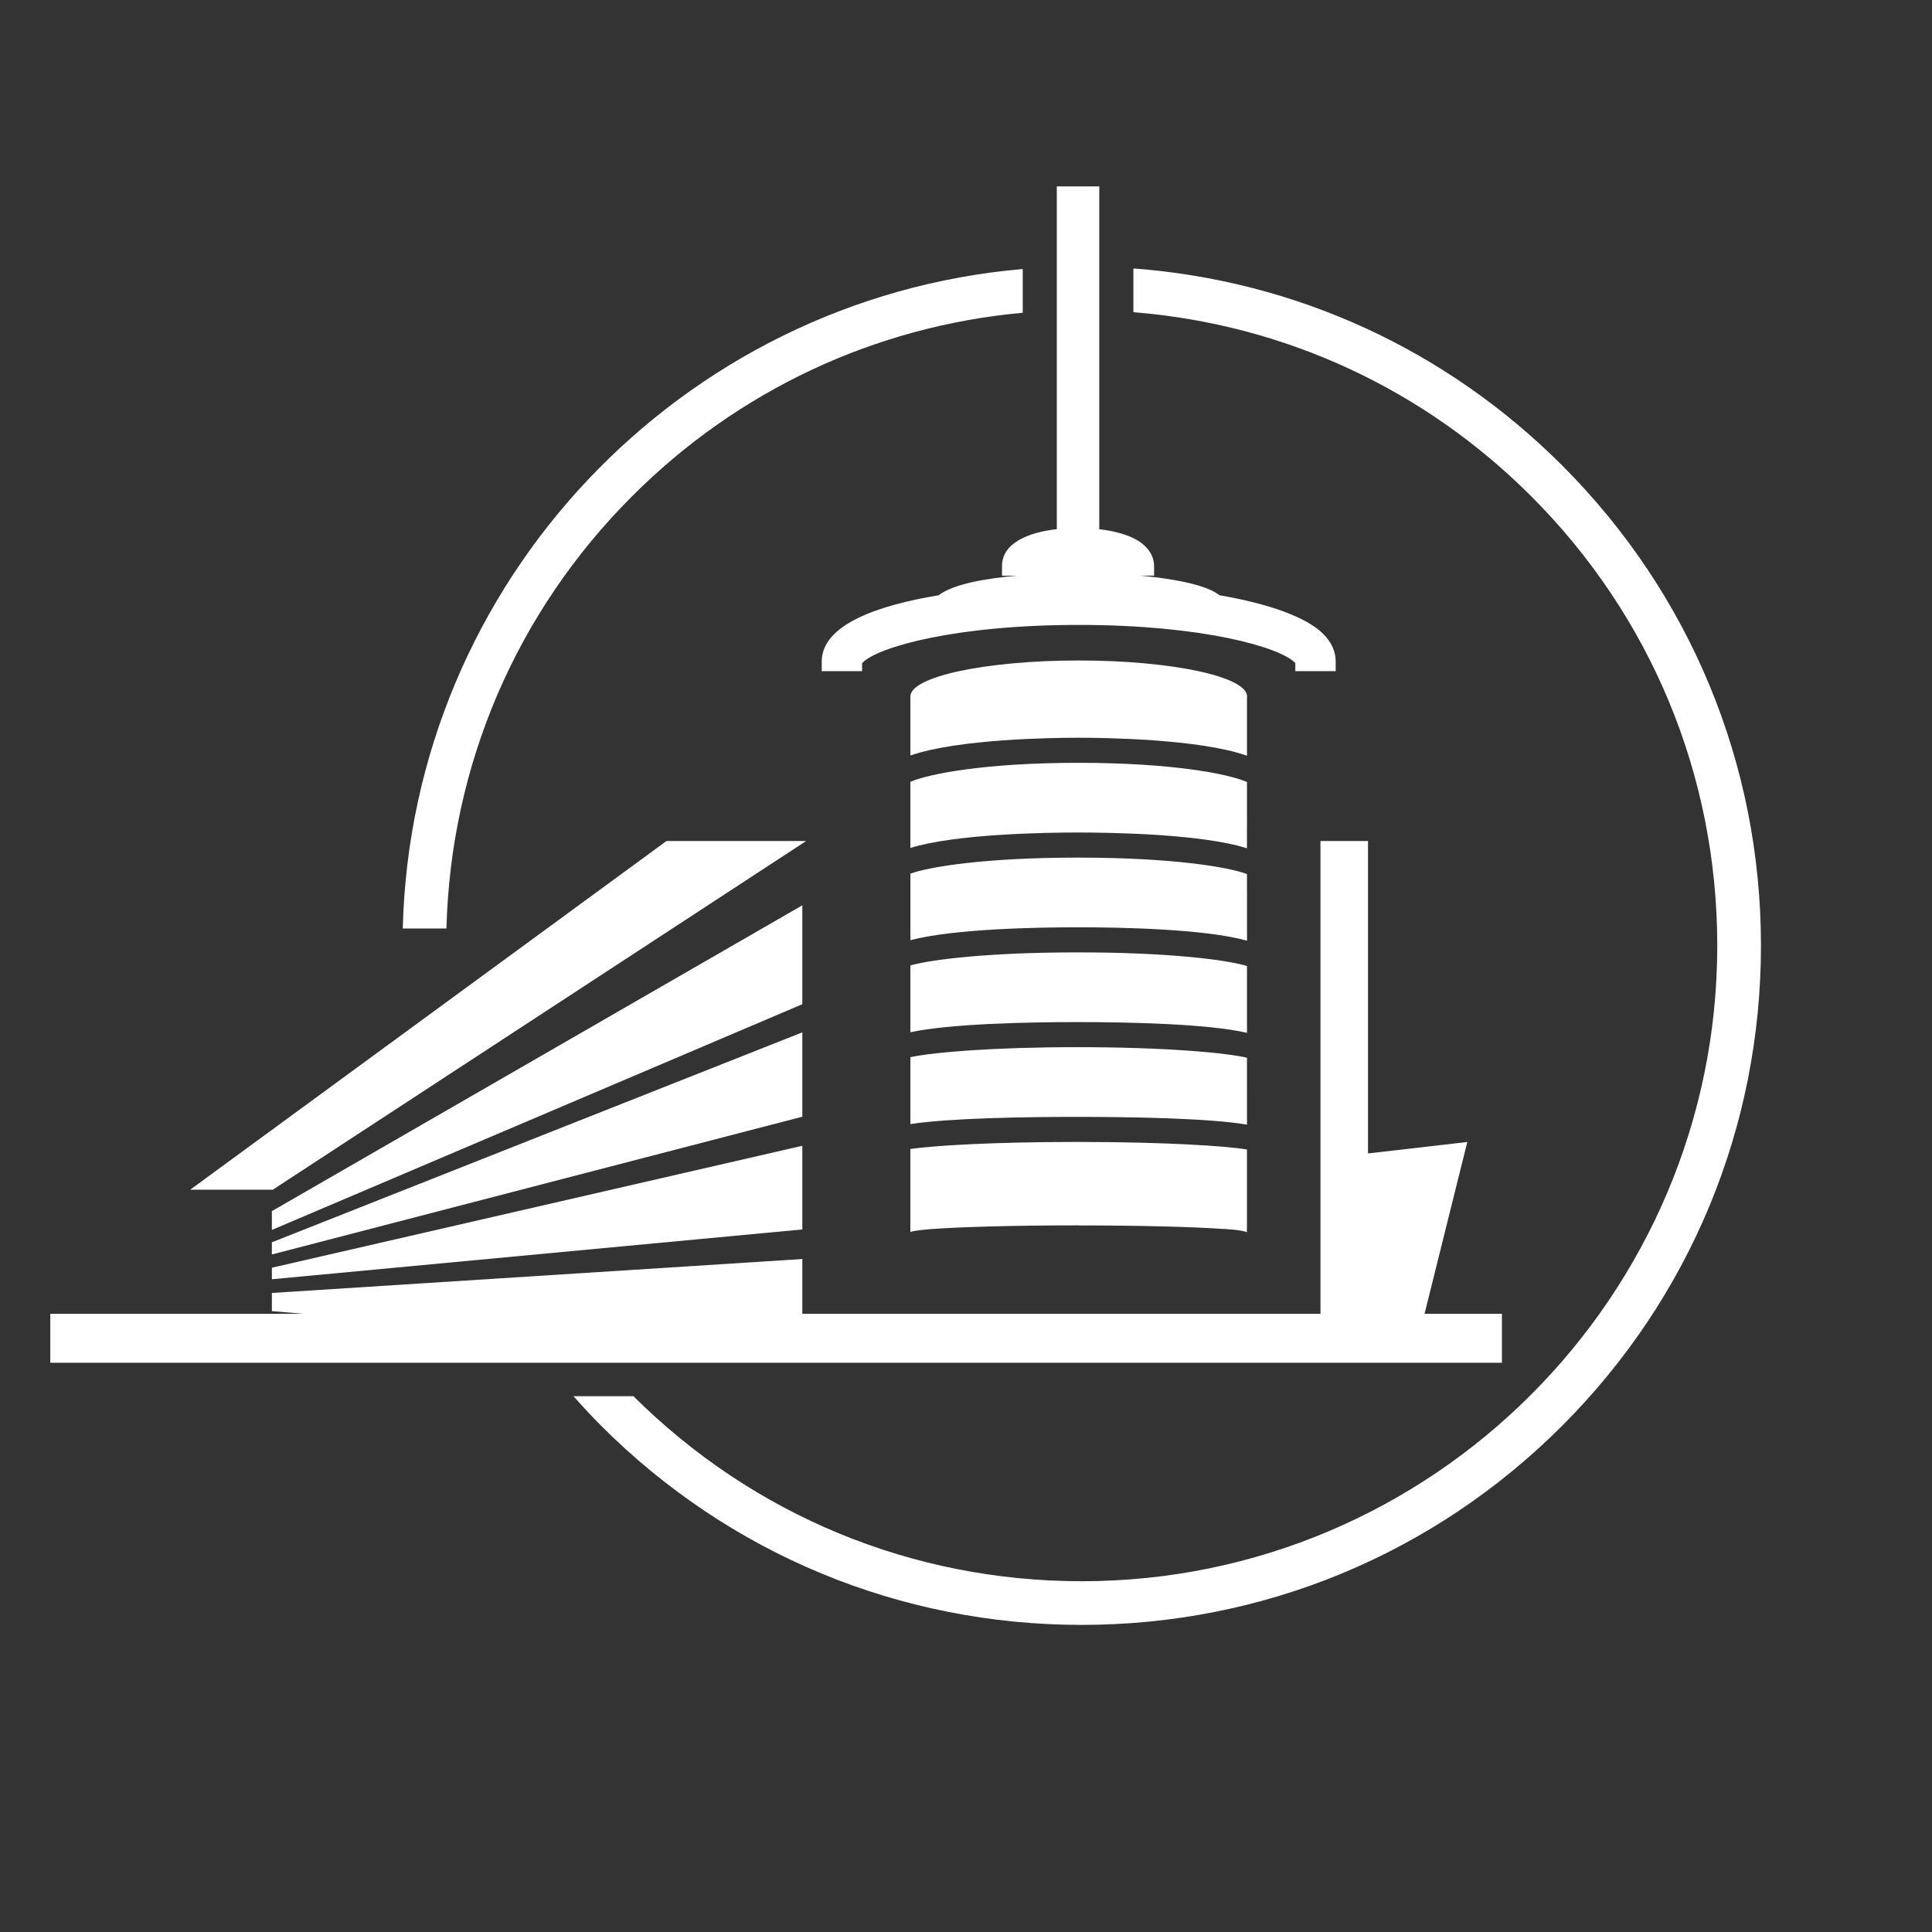 <?xml version="1.0" encoding="UTF-8" standalone="no"?>
<!-- Created with Inkscape (http://www.inkscape.org/) -->

<svg
   xmlns:dc="http://purl.org/dc/elements/1.1/"
   xmlns:cc="http://creativecommons.org/ns#"
   xmlns:rdf="http://www.w3.org/1999/02/22-rdf-syntax-ns#"
   xmlns:svg="http://www.w3.org/2000/svg"
   xmlns="http://www.w3.org/2000/svg"
   xmlns:sodipodi="http://sodipodi.sourceforge.net/DTD/sodipodi-0.dtd"
   xmlns:inkscape="http://www.inkscape.org/namespaces/inkscape"
   id="svg2"
   version="1.1"
   inkscape:version="0.91 r13725"
   width="18mm"
   height="18mm"
   xml:space="preserve"
   sodipodi:docname="logo.svg"><rect width="100%" height="100%" fill="#333333" stroke="none"/><defs
     id="defs6" /><sodipodi:namedview
     pagecolor="#9c12ef"
     bordercolor="#666666"
     borderopacity="1"
     objecttolerance="10"
     gridtolerance="10"
     guidetolerance="10"
     inkscape:pageopacity="0"
     inkscape:pageshadow="2"
     inkscape:window-width="1317"
     inkscape:window-height="783"
     id="namedview4"
     showgrid="false"
     inkscape:zoom="5.5349768"
     inkscape:cx="44.033532"
     inkscape:cy="24.01829"
     inkscape:window-x="0"
     inkscape:window-y="0"
     inkscape:window-maximized="0"
     inkscape:current-layer="g10"
     fit-margin-top="0"
     fit-margin-left="0"
     fit-margin-right="0"
     fit-margin-bottom="0"
     units="mm" /><g
     id="g10"
     inkscape:groupmode="layer"
     inkscape:label="ink_ext_XXXXXX"
     transform="matrix(1.25,0,0,-1.25,0,63.78)"><g
       id="g4340"
       transform="translate(1.417,5.25)"><path
         d="m 27.394,36.964 0,1.232 C 17.775,37.365 10.173,29.391 9.929,19.618 l 1.23,0 c 0.121,4.602 1.965,8.911 5.233,12.18 2.988,2.987 6.846,4.787 11.002,5.166"
         style="fill:#ffffff;fill-opacity:1;fill-rule:nonzero;stroke:none"
         id="path14"
         inkscape:connector-curvature="0" /><path
         d="m 42.585,32.667 c -3.269,3.268 -7.512,5.203 -12.074,5.545 l 0,-1.233 c 4.233,-0.339 8.168,-2.146 11.204,-5.182 3.382,-3.382 5.244,-7.878 5.244,-12.661 0,-9.873 -8.032,-17.906 -17.905,-17.906 -4.766,0 -9.248,1.851 -12.627,5.213 l -1.689,0 C 14.991,6.158 15.251,5.877 15.522,5.605 19.136,1.991 23.943,0 29.053,0 c 5.112,0 9.917,1.991 13.532,5.605 3.614,3.615 5.605,8.42 5.605,13.531 0,5.111 -1.991,9.917 -5.605,13.531"
         style="fill:#ffffff;fill-opacity:1;fill-rule:nonzero;stroke:none"
         id="path16"
         inkscape:connector-curvature="0" /><path
         d="m 40.832,8.763 -2.119,0 1.205,4.841 -2.798,-0.323 0,8.801 -1.339,0 0,-13.319 -14.596,0 0,1.544 -14.943,-0.956 0,-0.511 0.89,-0.077 -7.132,0 0,-1.379 40.893,0 0,1.379 -0.062,0"
         style="fill:#ffffff;fill-opacity:1;fill-rule:evenodd;stroke:none"
         id="path18"
         inkscape:connector-curvature="0" /><path
         d="m 21.293,22.082 -3.935,0 -13.418,-9.823 2.327,0 15.026,9.823"
         style="fill:#ffffff;fill-opacity:1;fill-rule:evenodd;stroke:none"
         id="path20"
         inkscape:connector-curvature="0" /><path
         d="m 22.598,26.868 0.271,0 0,0.224 c 0.005,0.005 0.009,0.011 0.018,0.019 0.44,0.44 2.618,1.059 6.085,1.059 3.466,0 5.645,-0.62 6.084,-1.059 0.008,-0.008 0.013,-0.014 0.017,-0.019 l 0,-0.224 1.137,0 0,0.271 c 0,0.283 -0.118,0.544 -0.35,0.776 -0.47,0.47 -1.514,0.848 -2.923,1.09 -0.346,0.28 -1.225,0.46 -2.236,0.553 l 0.393,0 0,0.27 c 0,0.214 -0.098,0.421 -0.275,0.582 -0.313,0.285 -0.841,0.406 -1.269,0.456 l 0,9.657 -1.196,0 0,-9.655 c -0.823,-0.094 -1.544,-0.401 -1.544,-1.041 l 0,-0.27 0.419,0 C 26.362,29.48 25.434,29.323 25.025,29.005 23.326,28.724 21.732,28.182 21.732,27.139 l 0,-0.271 0.866,0"
         style="fill:#ffffff;fill-opacity:1;fill-rule:evenodd;stroke:none"
         id="path22"
         inkscape:connector-curvature="0" /><path
         d="m 21.185,20.271 -14.943,-8.615 0,-0.53 14.943,6.359 0,2.786"
         style="fill:#ffffff;fill-opacity:1;fill-rule:evenodd;stroke:none"
         id="path24"
         inkscape:connector-curvature="0" /><path
         d="m 21.185,16.692 -14.943,-5.914 0,-0.343 14.943,3.881 0,2.376"
         style="fill:#ffffff;fill-opacity:1;fill-rule:evenodd;stroke:none"
         id="path26"
         inkscape:connector-curvature="0" /><path
         d="m 6.242,9.737 14.943,1.403 0,2.357 -14.943,-3.435 0,-0.325"
         style="fill:#ffffff;fill-opacity:1;fill-rule:nonzero;stroke:none"
         id="path28"
         inkscape:connector-curvature="0" /><path
         d="m 33.711,26.131 c 8e-4,0.008 0.003,0.016 0.003,0.023 0,0.56 -2.123,1.014 -4.742,1.014 -2.619,0 -4.743,-0.454 -4.743,-1.014 l 0,-1.663 c 1.348,0.47 4.054,0.501 4.733,0.501 0.682,0 3.406,-0.031 4.749,-0.507 l 0,1.646"
         style="fill:#ffffff;fill-opacity:1;fill-rule:nonzero;stroke:none"
         id="path30"
         inkscape:connector-curvature="0" /><path
         d="m 33.711,22.488 0,1.256 c -0.517,0.229 -2.11,0.541 -4.749,0.541 -2.614,0 -4.202,-0.307 -4.733,-0.535 l 0,-1.863 c 1.278,0.395 3.789,0.435 4.723,0.435 0.943,0 3.491,-0.04 4.758,-0.445 l 0,0.611"
         style="fill:#ffffff;fill-opacity:1;fill-rule:evenodd;stroke:none"
         id="path32"
         inkscape:connector-curvature="0" /><path
         d="m 33.711,20.586 0,0.565 c -0.516,0.197 -2.1,0.464 -4.758,0.464 -2.603,0 -4.174,-0.255 -4.723,-0.451 l 0,-1.876 c 1.211,0.32 3.542,0.364 4.714,0.364 1.189,0 3.574,-0.044 4.768,-0.377 l 0,1.312"
         style="fill:#ffffff;fill-opacity:1;fill-rule:evenodd;stroke:none"
         id="path34"
         inkscape:connector-curvature="0" /><path
         d="m 33.711,16.92 0,1.641 c -0.525,0.163 -2.119,0.384 -4.768,0.384 -2.564,0 -4.139,-0.207 -4.714,-0.367 l 0,-1.883 c 1.133,0.242 3.282,0.286 4.704,0.286 1.452,0 3.666,-0.046 4.778,-0.302 l 0,0.241"
         style="fill:#ffffff;fill-opacity:1;fill-rule:evenodd;stroke:none"
         id="path36"
         inkscape:connector-curvature="0" /><path
         d="m 33.711,15.019 0,0.958 c -0.581,0.14 -2.308,0.298 -4.778,0.298 -2.375,0 -4.061,-0.144 -4.704,-0.282 l 0,-1.885 c 1.119,0.172 3.279,0.203 4.694,0.203 1.456,0 3.7,-0.033 4.788,-0.218 l 0,0.926"
         style="fill:#ffffff;fill-opacity:1;fill-rule:nonzero;stroke:none"
         id="path38"
         inkscape:connector-curvature="0" /><path
         d="m 28.971,11.253 c 1.78,0 3.237,-0.042 4.034,-0.097 0.087,-0.003 0.362,-0.018 0.555,-0.054 0.029,-0.005 0.053,-0.01 0.07,-0.015 0.03,-0.008 0.057,-0.016 0.079,-0.025 l 0,0.125 0.001,0 0,2.206 c -0.602,0.1 -2.327,0.212 -4.788,0.212 -2.339,0 -4.016,-0.101 -4.694,-0.198 l 0,-2.337 c 0.036,0.011 0.084,0.021 0.138,0.03 0.048,0.009 0.114,0.018 0.196,0.027 0.121,0.013 0.224,0.021 0.224,0.021 l 0,-0.001 c 0.755,0.06 2.286,0.108 4.186,0.108"
         style="fill:#ffffff;fill-opacity:1;fill-rule:nonzero;stroke:none"
         id="path40"
         inkscape:connector-curvature="0" /></g></g></svg>